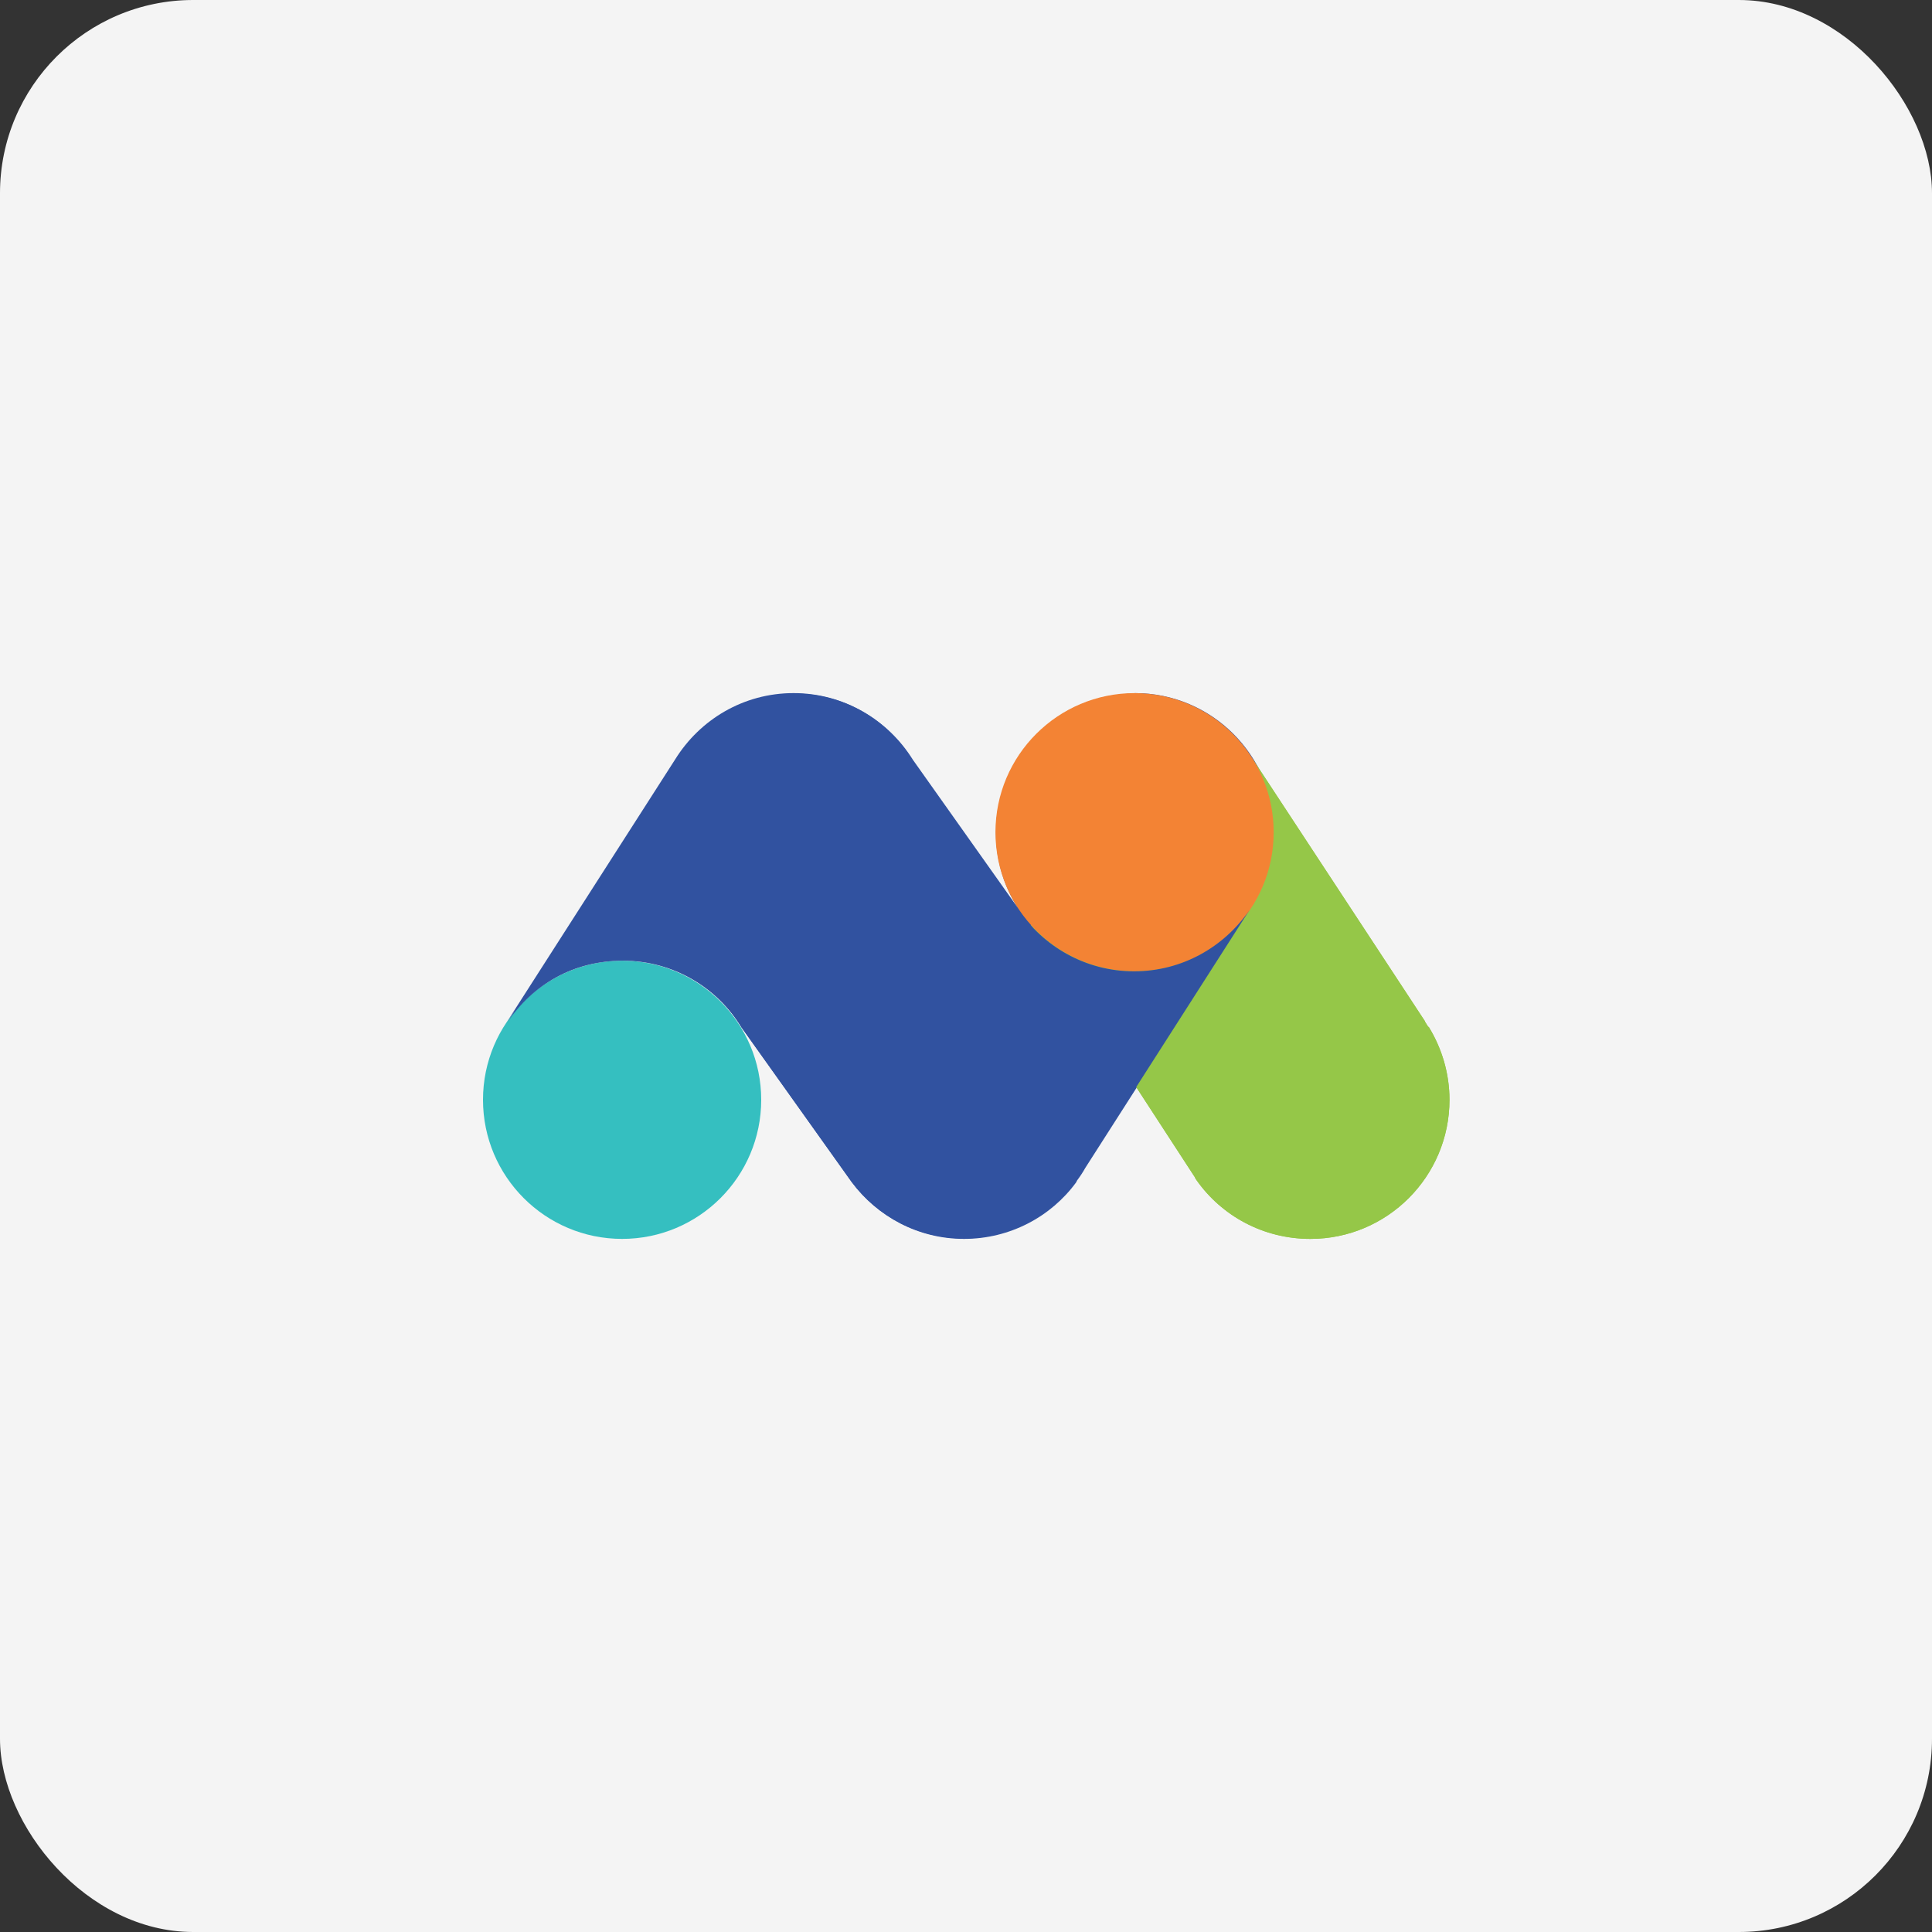 <?xml version="1.0" encoding="UTF-8"?><svg id="design" xmlns="http://www.w3.org/2000/svg" xmlns:xlink="http://www.w3.org/1999/xlink" viewBox="0 0 40 40"><rect x="0" y="0" width="40" height="40" fill="#333333" stroke="none"/><defs><style>.cls-1{fill:#f4f4f4;}.cls-2{fill:#f38334;}.cls-3{fill:#95c748;}.cls-4{fill:#3253a0;}.cls-5{fill:#3152a0;}.cls-6{fill:#35bfc0;}.cls-7{mask:url(#mask);}</style><mask id="mask" x="21.33" y="15.72" width="8.67" height="9.93" maskUnits="userSpaceOnUse"/></defs><rect class="cls-1" width="40" height="40" rx="4" ry="4"/><g><path class="cls-3" d="M29.57,21.26h0s-.05-.08-.05-.08c0-.01-.02-.02-.02-.04l-3.56-5.42-4.6,3.43,3.37,5.18s.03,.04,.04,.07l.02,.03h0c.52,.74,1.38,1.22,2.36,1.22,1.59,0,2.88-1.29,2.88-2.88,0-.55-.16-1.07-.43-1.51"/><path class="cls-6" d="M15.76,22.77c0-1.59-1.29-2.88-2.88-2.88s-2.88,1.29-2.88,2.88,1.29,2.88,2.88,2.88,2.88-1.29,2.88-2.88"/><path class="cls-4" d="M23.5,14.35c1.59,0,2.88,1.29,2.88,2.88,0,.6-.18,1.16-.5,1.62h0s-3.41,5.33-3.41,5.33c-.05,.09-.11,.18-.17,.26h0l-.02,.04h0c-.52,.71-1.37,1.17-2.32,1.17s-1.79-.46-2.32-1.17h0l-2.28-3.2h0c-.5-.83-1.42-1.39-2.46-1.39s-1.87,.5-2.39,1.27h0l3.49-5.43h0c.51-.82,1.41-1.37,2.45-1.37s1.94,.55,2.45,1.37h0l2.19,3.09h0c-.3-.45-.47-1-.47-1.58,0-1.59,1.29-2.88,2.88-2.88Z"/><path class="cls-3" d="M29.57,21.26h0s-.05-.08-.05-.08c0-.01-.02-.02-.02-.04l-3.56-5.42-4.6,3.43,3.37,5.18s.03,.04,.04,.07l.02,.03h0c.52,.74,1.38,1.22,2.36,1.22,1.59,0,2.88-1.29,2.88-2.88,0-.55-.16-1.07-.43-1.51"/><g class="cls-7"><path id="path-3" d="M26.38,17.23c0-1.59-1.29-2.88-2.88-2.88s-2.88,1.29-2.88,2.88c0,.59,.18,1.13,.47,1.58t0,0h0s-2.19-3.09-2.19-3.09h0c-.51-.82-1.41-1.37-2.45-1.37s-1.94,.55-2.45,1.37h0l-3.49,5.43c.52-.77,1.39-1.27,2.39-1.27,1.05,0,1.96,.56,2.46,1.39h0l2.28,3.2h0c.52,.71,1.37,1.17,2.32,1.17s1.79-.46,2.32-1.17h0l.02-.04c.06-.08,.12-.17,.17-.26l3.41-5.33h0c.31-.46,.5-1.02,.5-1.62m-4.86,2.09s.03,.03,.05,.05c-.02-.02-.03-.03-.05-.05m.26,.21s.04,.03,.06,.04c-.02-.01-.04-.03-.06-.04m.63,.36s.05,.02,.07,.03c-.02,0-.05-.02-.07-.03m.31,.1s.07,.02,.1,.03c-.03,0-.07-.02-.1-.03m.34,.07s.07,.01,.1,.02c-.03,0-.07-.01-.1-.02m2.34-.68s.05-.05,.08-.07c-.02,.02-.05,.05-.08,.07m-1.56,.69s.07-.01,.1-.02c-.03,0-.07,.01-.1,.02m.33-.06s.07-.02,.11-.03c-.04,.01-.07,.02-.11,.03m.33-.1s.06-.02,.09-.03c-.03,.01-.06,.02-.09,.03m.65-.34s.05-.04,.07-.05c-.02,.02-.05,.04-.07,.05m.49-.43s.04-.04,.06-.07c-.02,.02-.04,.04-.06,.07"/></g><path class="cls-2" d="M26.37,17.23c0-1.59-1.29-2.88-2.88-2.88s-2.88,1.29-2.88,2.88,1.29,2.88,2.88,2.88,2.88-1.29,2.88-2.88"/><path class="cls-5" d="M23.48,20.11c-1.01,0-1.89-.52-2.41-1.3h0l-2.19-3.09h0c-.51-.82-1.41-1.37-2.45-1.37s-1.94,.55-2.45,1.37h0l-3.48,5.43c.52-.77,1.39-1.27,2.39-1.27,1.05,0,1.96,.56,2.46,1.39h0l2.28,3.2h0c.53,.71,1.37,1.17,2.32,1.17s1.79-.46,2.32-1.17h0l.02-.04c.06-.08,.12-.17,.17-.26l3.41-5.33c-.52,.76-1.39,1.27-2.39,1.27"/></g></svg>